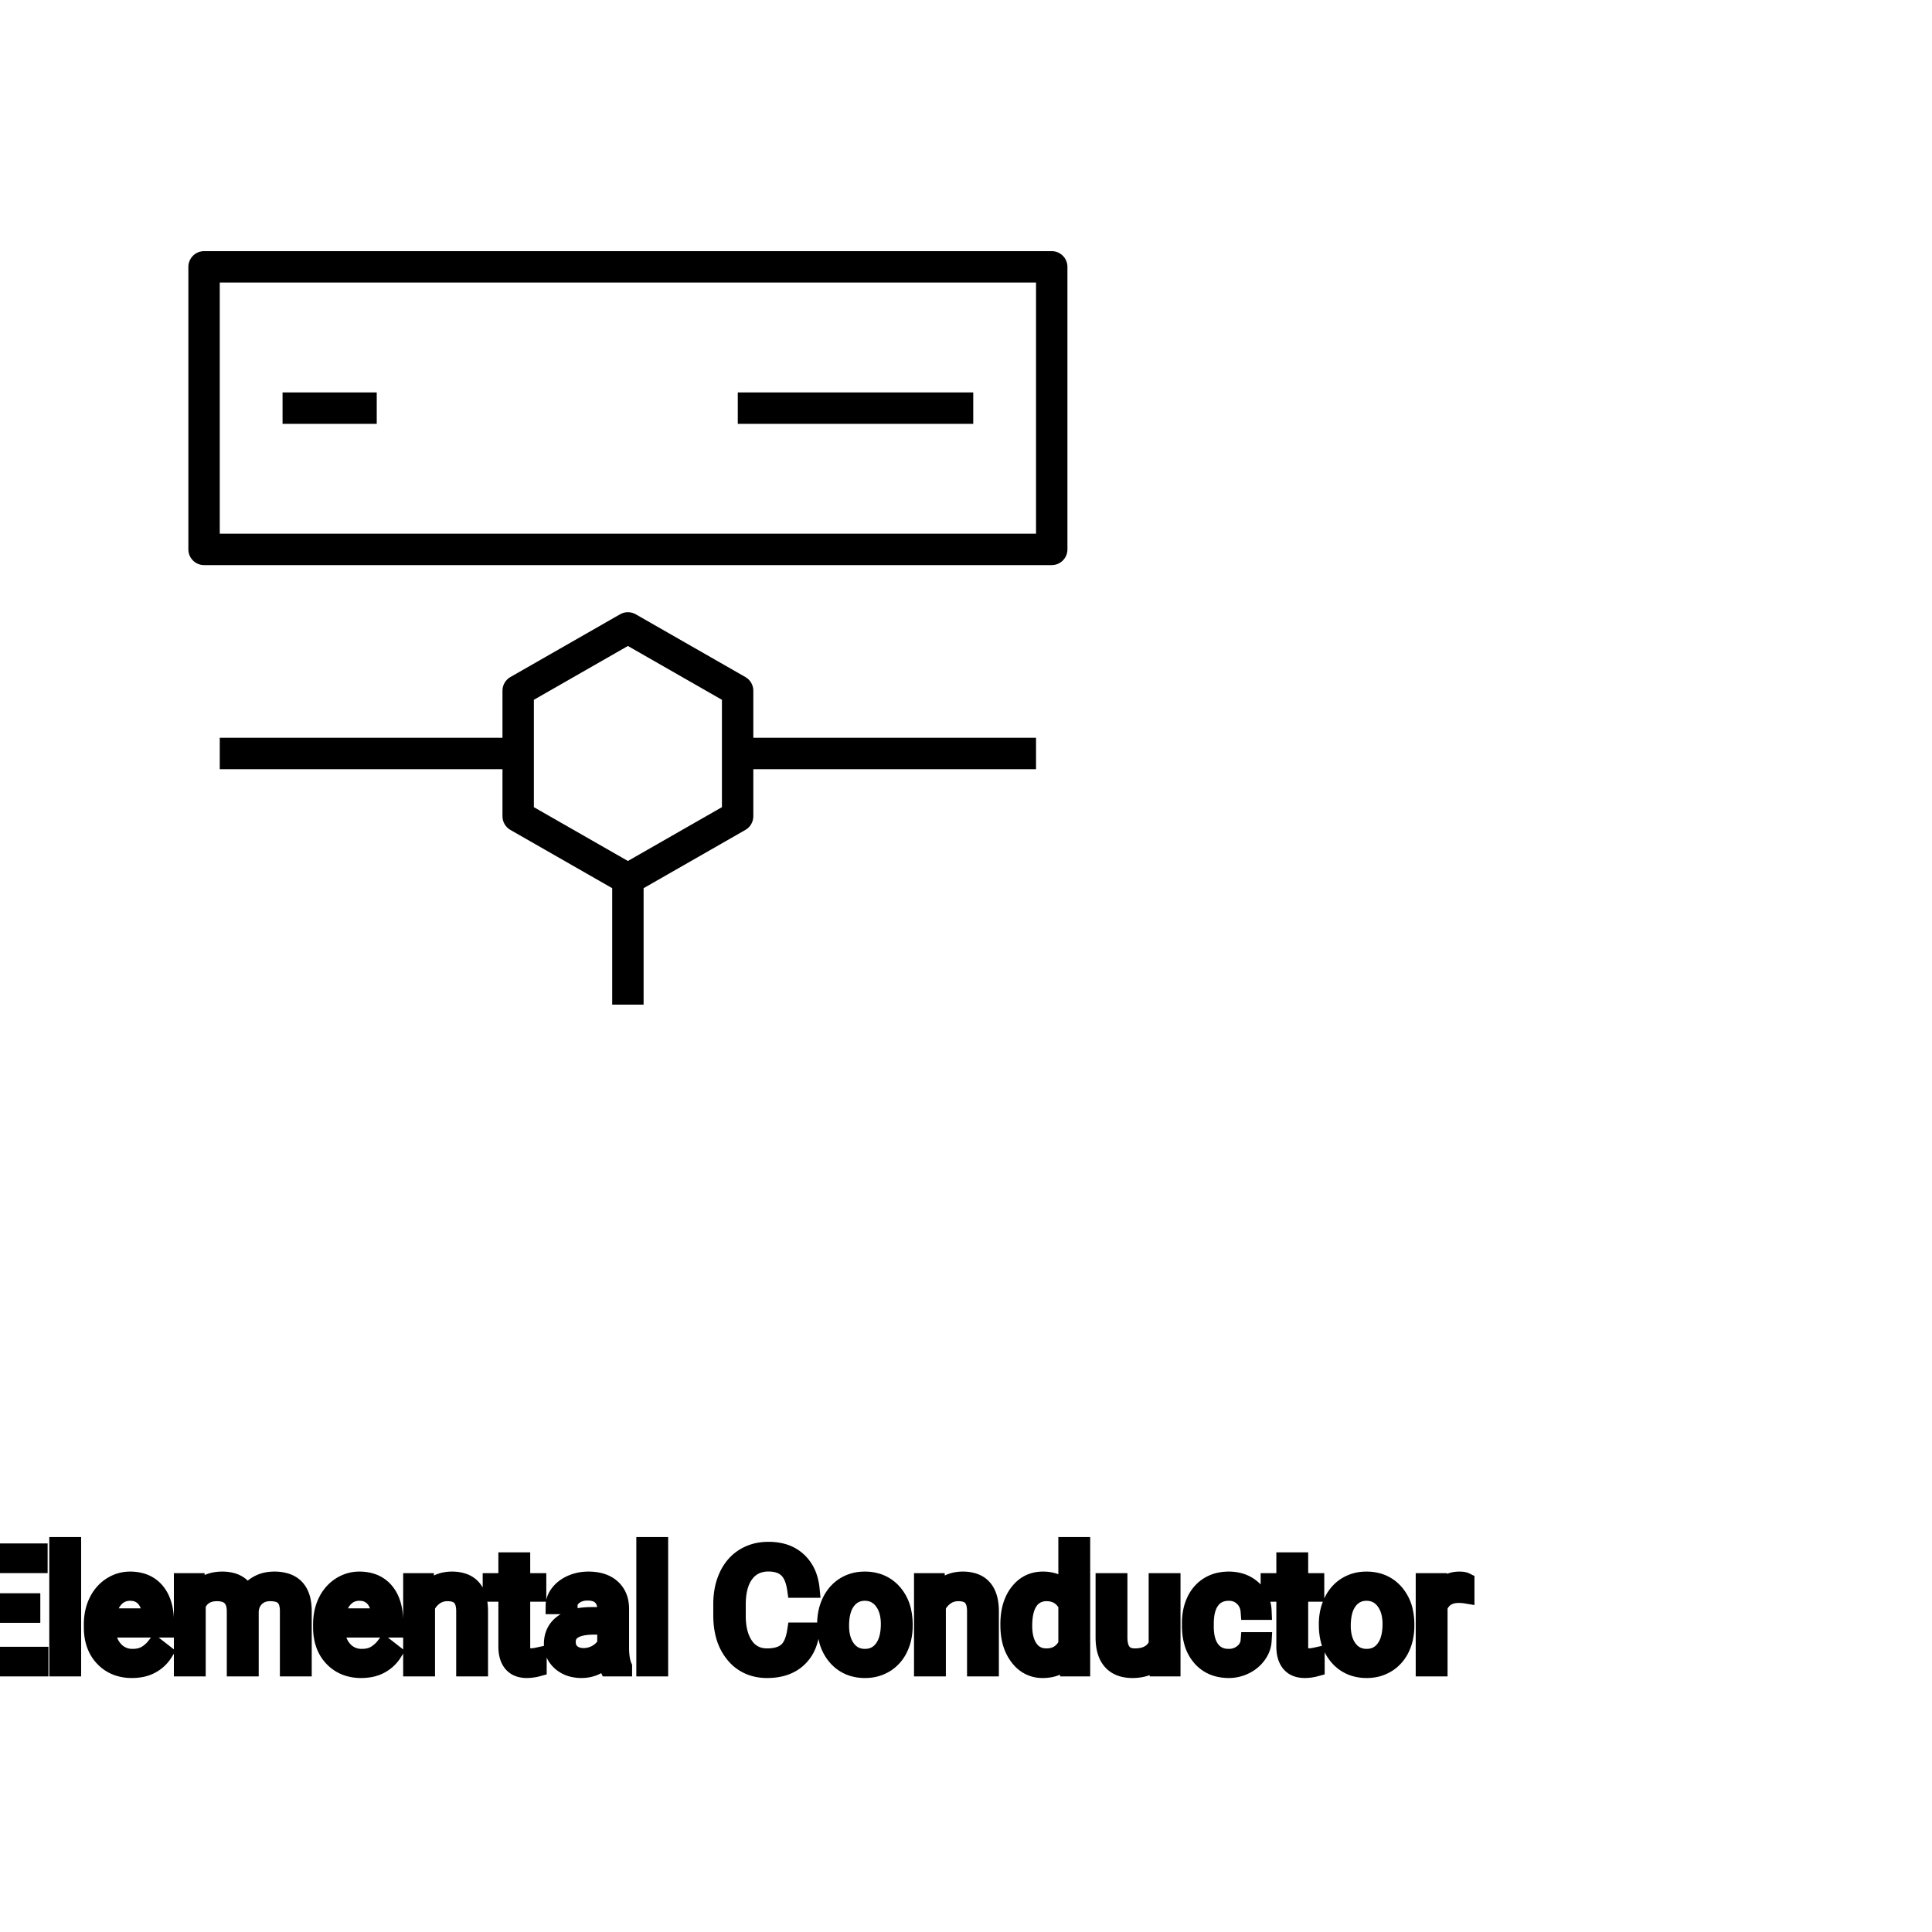 <?xml version="1.0" encoding="UTF-8"?>
<svg width="80px" height="80px" viewBox="0 0 80 80" version="1.1" xmlns="http://www.w3.org/2000/svg" xmlns:xlink="http://www.w3.org/1999/xlink">
    <title>Icon-Architecture/64/Arch_AWS-Elemental-Conductor_64</title>
    
    <g id="Icon-Architecture/64/Arch_AWS-Elemental-Conductor_64" stroke="none" stroke-width="1" fill="none" fill-rule="evenodd">
        
        <path transform="translate(0vw, 0vh), scale(.65)" d="M45.99,51.42 L40,54.848 L34.01,51.42 L34.01,44.58 L40,41.152 L45.99,44.58 L45.99,51.42 Z M47.99,44 C47.99,43.642 47.798,43.31 47.487,43.132 L40.497,39.132 C40.188,38.956 39.811,38.956 39.503,39.132 L32.512,43.132 C32.202,43.31 32.01,43.642 32.01,44 L32.01,47 L14,47 L14,49 L32.01,49 L32.01,52 C32.01,52.358 32.202,52.69 32.512,52.868 L39,56.581 L39,64 L41,64 L41,56.581 L47.487,52.868 C47.798,52.69 47.99,52.358 47.99,52 L47.99,49 L66,49 L66,47 L47.99,47 L47.99,44 Z M18,27 L24,27 L24,25 L18,25 L18,27 Z M47,27 L62,27 L62,25 L47,25 L47,27 Z M14,34 L66,34 L66,18 L14,18 L14,34 Z M67,16 L13,16 C12.447,16 12,16.448 12,17 L12,35 C12,35.552 12.447,36 13,36 L67,36 C67.552,36 68,35.552 68,35 L68,17 C68,16.448 67.552,16 67,16 L67,16 Z" id="AWS-Elemental-Conductor_Icon_64_Squid" fill="#000000"></path>
    </g><g transform="translate(-1.398, 64), scale(0.75)" id="svgGroup" stroke-linecap="round" fill-rule="evenodd" font-size="9pt" stroke="#000" stroke-width="0.25mm" fill="#000" style="stroke:#000;stroke-width:0.25mm;fill:#000"><path d="M 11.936 1.995 L 12.705 1.995 L 12.727 2.522 Q 13.25 1.907 14.137 1.907 A 2.009 2.009 0 0 1 14.648 1.968 A 1.244 1.244 0 0 1 15.495 2.672 A 1.801 1.801 0 0 1 16.113 2.118 A 1.65 1.65 0 0 1 16.642 1.937 A 2.209 2.209 0 0 1 17.011 1.907 A 2.119 2.119 0 0 1 17.655 1.997 Q 18.582 2.292 18.602 3.564 L 18.602 6.75 L 17.789 6.75 L 17.789 3.612 A 1.781 1.781 0 0 0 17.769 3.332 Q 17.745 3.185 17.694 3.067 A 0.758 0.758 0 0 0 17.556 2.85 A 0.68 0.68 0 0 0 17.303 2.682 Q 17.092 2.597 16.775 2.597 A 1.245 1.245 0 0 0 16.409 2.648 A 1.008 1.008 0 0 0 16.022 2.867 A 1.042 1.042 0 0 0 15.708 3.404 A 1.41 1.41 0 0 0 15.675 3.595 L 15.675 6.75 L 14.858 6.75 L 14.858 3.634 A 1.532 1.532 0 0 0 14.809 3.23 Q 14.683 2.768 14.225 2.643 A 1.457 1.457 0 0 0 13.843 2.597 Q 13.069 2.597 12.768 3.234 A 1.459 1.459 0 0 0 12.749 3.278 L 12.749 6.75 L 11.936 6.75 L 11.936 1.995 Z M 3.617 3.103 L 3.617 3.792 L 0.844 3.792 L 0.844 6.06 L 4.065 6.06 L 4.065 6.75 L 0 6.75 L 0 0.352 L 4.021 0.352 L 4.021 1.046 L 0.844 1.046 L 0.844 3.103 L 3.617 3.103 Z M 45.795 4.72 L 46.644 4.72 A 3.016 3.016 0 0 1 46.483 5.416 A 2.099 2.099 0 0 1 45.894 6.286 Q 45.264 6.838 44.218 6.838 A 2.553 2.553 0 0 1 43.349 6.696 A 2.194 2.194 0 0 1 42.401 6.025 A 2.789 2.789 0 0 1 41.839 4.901 Q 41.732 4.484 41.719 3.992 A 5.262 5.262 0 0 1 41.717 3.85 L 41.717 3.234 A 4.251 4.251 0 0 1 41.787 2.445 A 3.229 3.229 0 0 1 42.036 1.666 A 2.539 2.539 0 0 1 42.491 0.99 A 2.26 2.26 0 0 1 42.939 0.626 A 2.415 2.415 0 0 1 43.965 0.281 A 3.027 3.027 0 0 1 44.292 0.264 A 2.962 2.962 0 0 1 44.999 0.343 A 2.065 2.065 0 0 1 45.927 0.833 A 2.16 2.16 0 0 1 46.522 1.795 A 3.086 3.086 0 0 1 46.644 2.408 L 45.795 2.408 Q 45.727 1.929 45.557 1.616 A 1.223 1.223 0 0 0 45.319 1.301 A 1.207 1.207 0 0 0 44.813 1.024 Q 44.626 0.971 44.403 0.961 A 2.396 2.396 0 0 0 44.292 0.958 A 1.753 1.753 0 0 0 43.714 1.049 A 1.463 1.463 0 0 0 43.025 1.556 A 1.989 1.989 0 0 0 42.711 2.175 Q 42.565 2.636 42.565 3.256 L 42.565 3.876 Q 42.565 4.917 43 5.533 A 1.38 1.38 0 0 0 43.999 6.135 A 1.814 1.814 0 0 0 44.218 6.148 A 2.497 2.497 0 0 0 44.625 6.117 Q 44.845 6.08 45.02 6.002 A 1.155 1.155 0 0 0 45.297 5.829 Q 45.672 5.511 45.795 4.72 Z M 24.596 1.995 L 25.365 1.995 L 25.392 2.593 Q 25.928 1.918 26.788 1.907 A 2.234 2.234 0 0 1 26.815 1.907 A 1.905 1.905 0 0 1 27.449 2.004 Q 28.291 2.3 28.334 3.506 A 3.668 3.668 0 0 1 28.336 3.608 L 28.336 6.75 L 27.523 6.75 L 27.523 3.604 A 1.837 1.837 0 0 0 27.501 3.324 Q 27.451 3.017 27.288 2.843 Q 27.102 2.645 26.748 2.606 A 1.66 1.66 0 0 0 26.569 2.597 A 1.253 1.253 0 0 0 26.155 2.664 A 1.123 1.123 0 0 0 25.875 2.808 A 1.432 1.432 0 0 0 25.409 3.362 L 25.409 6.75 L 24.596 6.75 L 24.596 1.995 Z M 52.8 1.995 L 53.569 1.995 L 53.596 2.593 Q 54.132 1.918 54.992 1.907 A 2.234 2.234 0 0 1 55.02 1.907 A 1.905 1.905 0 0 1 55.653 2.004 Q 56.495 2.3 56.538 3.506 A 3.668 3.668 0 0 1 56.54 3.608 L 56.54 6.75 L 55.727 6.75 L 55.727 3.604 A 1.837 1.837 0 0 0 55.705 3.324 Q 55.655 3.017 55.492 2.843 Q 55.306 2.645 54.952 2.606 A 1.66 1.66 0 0 0 54.773 2.597 A 1.253 1.253 0 0 0 54.359 2.664 A 1.123 1.123 0 0 0 54.079 2.808 A 1.432 1.432 0 0 0 53.613 3.362 L 53.613 6.75 L 52.8 6.75 L 52.8 1.995 Z M 65.795 6.75 L 65.777 6.28 A 1.526 1.526 0 0 1 64.951 6.775 Q 64.701 6.836 64.404 6.838 A 2.996 2.996 0 0 1 64.384 6.838 A 2.086 2.086 0 0 1 63.924 6.79 Q 63.494 6.693 63.226 6.396 A 1.41 1.41 0 0 1 62.943 5.899 Q 62.827 5.556 62.824 5.089 L 62.824 1.995 L 63.637 1.995 L 63.637 5.067 Q 63.637 6.037 64.345 6.137 A 1.229 1.229 0 0 0 64.516 6.148 A 1.927 1.927 0 0 0 64.967 6.099 Q 65.529 5.964 65.755 5.454 L 65.755 1.995 L 66.568 1.995 L 66.568 6.75 L 65.795 6.75 Z M 70.831 5.251 L 71.6 5.251 A 1.432 1.432 0 0 1 71.401 5.901 A 1.772 1.772 0 0 1 71.319 6.029 A 1.828 1.828 0 0 1 70.71 6.574 A 2.169 2.169 0 0 1 70.627 6.618 A 1.997 1.997 0 0 1 69.71 6.838 A 2.346 2.346 0 0 1 69.013 6.739 A 1.839 1.839 0 0 1 68.166 6.19 A 2.171 2.171 0 0 1 67.702 5.31 Q 67.592 4.909 67.592 4.417 L 67.592 4.28 A 3.24 3.24 0 0 1 67.656 3.624 A 2.57 2.57 0 0 1 67.847 3.045 A 2.008 2.008 0 0 1 68.287 2.431 A 1.892 1.892 0 0 1 68.579 2.206 A 1.943 1.943 0 0 1 69.335 1.934 A 2.529 2.529 0 0 1 69.706 1.907 A 2.196 2.196 0 0 1 70.354 1.999 A 1.786 1.786 0 0 1 71.035 2.386 A 1.693 1.693 0 0 1 71.594 3.535 A 2.239 2.239 0 0 1 71.6 3.63 L 70.831 3.63 Q 70.796 3.168 70.482 2.872 A 1.078 1.078 0 0 0 69.753 2.576 A 1.402 1.402 0 0 0 69.706 2.575 A 1.374 1.374 0 0 0 69.285 2.637 A 1.081 1.081 0 0 0 68.746 3.021 A 1.469 1.469 0 0 0 68.519 3.468 Q 68.453 3.674 68.426 3.923 A 3.514 3.514 0 0 0 68.405 4.311 L 68.405 4.465 Q 68.405 5.287 68.744 5.73 A 1.1 1.1 0 0 0 69.53 6.165 A 1.611 1.611 0 0 0 69.71 6.174 A 1.171 1.171 0 0 0 70.471 5.911 A 1.007 1.007 0 0 0 70.715 5.629 A 0.914 0.914 0 0 0 70.831 5.251 Z M 36.29 6.75 L 35.438 6.75 A 0.632 0.632 0 0 1 35.402 6.66 Q 35.371 6.562 35.346 6.41 A 3.997 3.997 0 0 1 35.323 6.249 Q 34.756 6.838 33.97 6.838 A 2.033 2.033 0 0 1 33.44 6.772 A 1.529 1.529 0 0 1 32.816 6.44 Q 32.366 6.042 32.366 5.432 Q 32.366 4.689 32.93 4.278 Q 33.495 3.867 34.519 3.867 L 35.31 3.867 L 35.31 3.494 A 1.152 1.152 0 0 0 35.274 3.199 A 0.828 0.828 0 0 0 35.055 2.815 Q 34.839 2.6 34.449 2.568 A 1.748 1.748 0 0 0 34.304 2.562 Q 33.869 2.562 33.574 2.782 Q 33.28 3.001 33.28 3.313 L 32.462 3.313 A 1.041 1.041 0 0 1 32.587 2.825 A 1.409 1.409 0 0 1 32.715 2.626 Q 32.968 2.294 33.401 2.101 A 2.249 2.249 0 0 1 34.176 1.913 A 2.669 2.669 0 0 1 34.352 1.907 A 2.65 2.65 0 0 1 34.869 1.955 Q 35.177 2.016 35.416 2.156 A 1.439 1.439 0 0 1 35.64 2.318 A 1.396 1.396 0 0 1 36.093 3.144 A 1.998 1.998 0 0 1 36.123 3.45 L 36.123 5.638 Q 36.123 6.073 36.197 6.39 A 1.707 1.707 0 0 0 36.29 6.68 L 36.29 6.75 Z M 57.568 4.395 L 57.568 4.333 A 3.762 3.762 0 0 1 57.635 3.602 Q 57.723 3.16 57.925 2.812 A 2.148 2.148 0 0 1 58.087 2.573 Q 58.605 1.907 59.445 1.907 A 1.964 1.964 0 0 1 60.043 1.994 A 1.559 1.559 0 0 1 60.768 2.479 L 60.768 0 L 61.581 0 L 61.581 6.75 L 60.833 6.75 L 60.794 6.24 Q 60.306 6.838 59.436 6.838 A 1.6 1.6 0 0 1 58.215 6.31 A 2.078 2.078 0 0 1 58.089 6.161 A 2.405 2.405 0 0 1 57.665 5.255 Q 57.58 4.912 57.57 4.51 A 4.425 4.425 0 0 1 57.568 4.395 Z M 6.965 4.504 L 6.965 4.355 A 3.17 3.17 0 0 1 7.042 3.646 A 2.581 2.581 0 0 1 7.236 3.092 A 2.191 2.191 0 0 1 7.683 2.466 A 2.033 2.033 0 0 1 7.991 2.221 Q 8.477 1.907 9.044 1.907 A 2.254 2.254 0 0 1 9.657 1.986 A 1.639 1.639 0 0 1 10.485 2.518 Q 11 3.129 11 4.267 L 11 4.605 L 7.778 4.605 A 2.111 2.111 0 0 0 7.849 5.114 A 1.516 1.516 0 0 0 8.189 5.741 A 1.282 1.282 0 0 0 9.123 6.173 A 1.652 1.652 0 0 0 9.189 6.174 A 1.763 1.763 0 0 0 9.517 6.145 Q 9.741 6.103 9.918 5.999 A 1.827 1.827 0 0 0 10.427 5.551 A 2.068 2.068 0 0 0 10.441 5.533 L 10.938 5.919 A 1.926 1.926 0 0 1 9.538 6.811 A 2.749 2.749 0 0 1 9.145 6.838 A 2.394 2.394 0 0 1 8.394 6.725 A 1.974 1.974 0 0 1 7.572 6.203 Q 6.965 5.568 6.965 4.504 Z M 19.622 4.504 L 19.622 4.355 A 3.17 3.17 0 0 1 19.698 3.646 A 2.581 2.581 0 0 1 19.892 3.092 A 2.191 2.191 0 0 1 20.339 2.466 A 2.033 2.033 0 0 1 20.648 2.221 Q 21.133 1.907 21.7 1.907 A 2.254 2.254 0 0 1 22.313 1.986 A 1.639 1.639 0 0 1 23.142 2.518 Q 23.656 3.129 23.656 4.267 L 23.656 4.605 L 20.435 4.605 A 2.111 2.111 0 0 0 20.506 5.114 A 1.516 1.516 0 0 0 20.845 5.741 A 1.282 1.282 0 0 0 21.78 6.173 A 1.652 1.652 0 0 0 21.845 6.174 A 1.763 1.763 0 0 0 22.173 6.145 Q 22.397 6.103 22.575 5.999 A 1.827 1.827 0 0 0 23.084 5.551 A 2.068 2.068 0 0 0 23.098 5.533 L 23.594 5.919 A 1.926 1.926 0 0 1 22.195 6.811 A 2.749 2.749 0 0 1 21.801 6.838 A 2.394 2.394 0 0 1 21.05 6.725 A 1.974 1.974 0 0 1 20.228 6.203 Q 19.622 5.568 19.622 4.504 Z M 29.852 0.844 L 30.665 0.844 L 30.665 1.995 L 31.553 1.995 L 31.553 2.624 L 30.665 2.624 L 30.665 5.572 Q 30.665 5.858 30.784 6.001 Q 30.902 6.144 31.188 6.144 A 1.046 1.046 0 0 0 31.286 6.138 Q 31.388 6.129 31.528 6.101 A 4.024 4.024 0 0 0 31.575 6.091 L 31.575 6.75 A 2.463 2.463 0 0 1 31.142 6.829 A 2.157 2.157 0 0 1 30.951 6.838 Q 30.504 6.838 30.237 6.616 A 0.856 0.856 0 0 1 30.129 6.508 Q 29.901 6.238 29.861 5.78 A 2.351 2.351 0 0 1 29.852 5.572 L 29.852 2.624 L 28.986 2.624 L 28.986 1.995 L 29.852 1.995 L 29.852 0.844 Z M 72.804 0.844 L 73.617 0.844 L 73.617 1.995 L 74.505 1.995 L 74.505 2.624 L 73.617 2.624 L 73.617 5.572 Q 73.617 5.858 73.736 6.001 Q 73.854 6.144 74.14 6.144 A 1.046 1.046 0 0 0 74.238 6.138 Q 74.34 6.129 74.48 6.101 A 4.024 4.024 0 0 0 74.527 6.091 L 74.527 6.75 A 2.463 2.463 0 0 1 74.094 6.829 A 2.157 2.157 0 0 1 73.903 6.838 Q 73.456 6.838 73.189 6.616 A 0.856 0.856 0 0 1 73.081 6.508 Q 72.854 6.238 72.813 5.78 A 2.351 2.351 0 0 1 72.804 5.572 L 72.804 2.624 L 71.938 2.624 L 71.938 1.995 L 72.804 1.995 L 72.804 0.844 Z M 5.871 0 L 5.871 6.75 L 5.058 6.75 L 5.058 0 L 5.871 0 Z M 38.281 0 L 38.281 6.75 L 37.468 6.75 L 37.468 0 L 38.281 0 Z M 47.452 4.386 L 47.452 4.329 A 3.057 3.057 0 0 1 47.539 3.587 A 2.573 2.573 0 0 1 47.727 3.072 A 2.16 2.16 0 0 1 48.142 2.486 A 1.957 1.957 0 0 1 48.491 2.21 A 2.036 2.036 0 0 1 49.436 1.913 A 2.491 2.491 0 0 1 49.61 1.907 A 2.277 2.277 0 0 1 50.363 2.027 A 1.937 1.937 0 0 1 51.181 2.58 A 2.29 2.29 0 0 1 51.7 3.608 A 3.373 3.373 0 0 1 51.781 4.368 L 51.781 4.425 A 3.114 3.114 0 0 1 51.701 5.142 A 2.577 2.577 0 0 1 51.515 5.671 A 2.056 2.056 0 0 1 50.988 6.361 A 2.001 2.001 0 0 1 50.755 6.53 A 2.045 2.045 0 0 1 49.835 6.829 A 2.529 2.529 0 0 1 49.619 6.838 A 2.262 2.262 0 0 1 48.868 6.718 A 1.938 1.938 0 0 1 48.052 6.166 A 2.297 2.297 0 0 1 47.526 5.111 A 3.357 3.357 0 0 1 47.452 4.386 Z M 75.151 4.386 L 75.151 4.329 A 3.057 3.057 0 0 1 75.238 3.587 A 2.573 2.573 0 0 1 75.426 3.072 A 2.16 2.16 0 0 1 75.84 2.486 A 1.957 1.957 0 0 1 76.19 2.21 A 2.036 2.036 0 0 1 77.135 1.913 A 2.491 2.491 0 0 1 77.309 1.907 A 2.277 2.277 0 0 1 78.062 2.027 A 1.937 1.937 0 0 1 78.88 2.58 A 2.29 2.29 0 0 1 79.399 3.608 A 3.373 3.373 0 0 1 79.479 4.368 L 79.479 4.425 A 3.114 3.114 0 0 1 79.4 5.142 A 2.577 2.577 0 0 1 79.214 5.671 A 2.056 2.056 0 0 1 78.686 6.361 A 2.001 2.001 0 0 1 78.453 6.53 A 2.045 2.045 0 0 1 77.534 6.829 A 2.529 2.529 0 0 1 77.317 6.838 A 2.262 2.262 0 0 1 76.567 6.718 A 1.938 1.938 0 0 1 75.751 6.166 A 2.297 2.297 0 0 1 75.225 5.111 A 3.357 3.357 0 0 1 75.151 4.386 Z M 82.797 1.969 L 82.797 2.725 A 2.251 2.251 0 0 0 82.555 2.698 A 2.782 2.782 0 0 0 82.397 2.694 Q 81.62 2.694 81.328 3.338 A 1.445 1.445 0 0 0 81.312 3.375 L 81.312 6.75 L 80.499 6.75 L 80.499 1.995 L 81.29 1.995 L 81.303 2.544 Q 81.684 1.938 82.366 1.909 A 1.636 1.636 0 0 1 82.437 1.907 Q 82.674 1.907 82.797 1.969 Z M 48.27 4.425 A 2.772 2.772 0 0 0 48.317 4.954 Q 48.377 5.264 48.515 5.51 A 1.545 1.545 0 0 0 48.636 5.695 Q 49.003 6.174 49.619 6.174 A 1.269 1.269 0 0 0 50.108 6.083 Q 50.387 5.967 50.59 5.706 A 1.471 1.471 0 0 0 50.603 5.689 A 1.648 1.648 0 0 0 50.858 5.171 Q 50.927 4.945 50.952 4.672 A 3.655 3.655 0 0 0 50.968 4.329 A 2.687 2.687 0 0 0 50.917 3.789 Q 50.849 3.459 50.692 3.2 A 1.586 1.586 0 0 0 50.596 3.061 A 1.231 1.231 0 0 0 50.181 2.705 Q 49.928 2.575 49.61 2.575 Q 49.02 2.575 48.654 3.035 A 1.515 1.515 0 0 0 48.639 3.054 A 1.589 1.589 0 0 0 48.387 3.552 Q 48.317 3.772 48.289 4.039 A 3.676 3.676 0 0 0 48.27 4.425 Z M 75.968 4.425 A 2.772 2.772 0 0 0 76.016 4.954 Q 76.076 5.264 76.213 5.51 A 1.545 1.545 0 0 0 76.335 5.695 Q 76.702 6.174 77.317 6.174 A 1.269 1.269 0 0 0 77.807 6.083 Q 78.086 5.967 78.289 5.706 A 1.471 1.471 0 0 0 78.302 5.689 A 1.648 1.648 0 0 0 78.557 5.171 Q 78.625 4.945 78.651 4.672 A 3.655 3.655 0 0 0 78.667 4.329 A 2.687 2.687 0 0 0 78.615 3.789 Q 78.548 3.459 78.39 3.2 A 1.586 1.586 0 0 0 78.295 3.061 A 1.231 1.231 0 0 0 77.88 2.705 Q 77.627 2.575 77.309 2.575 Q 76.719 2.575 76.352 3.035 A 1.515 1.515 0 0 0 76.337 3.054 A 1.589 1.589 0 0 0 76.085 3.552 Q 76.016 3.772 75.988 4.039 A 3.676 3.676 0 0 0 75.968 4.425 Z M 60.768 5.454 L 60.768 3.27 A 1.375 1.375 0 0 0 60.456 2.874 Q 60.132 2.597 59.647 2.597 A 1.238 1.238 0 0 0 59.22 2.668 A 1.068 1.068 0 0 0 58.715 3.059 A 1.51 1.51 0 0 0 58.506 3.484 Q 58.44 3.689 58.409 3.939 A 3.955 3.955 0 0 0 58.381 4.425 A 3.162 3.162 0 0 0 58.417 4.918 Q 58.458 5.178 58.547 5.389 A 1.474 1.474 0 0 0 58.715 5.691 A 1.06 1.06 0 0 0 59.478 6.139 A 1.391 1.391 0 0 0 59.638 6.148 Q 60.412 6.148 60.768 5.454 Z M 35.31 5.418 L 35.31 4.443 L 34.673 4.443 Q 33.179 4.443 33.179 5.317 Q 33.179 5.7 33.434 5.915 A 0.893 0.893 0 0 0 33.847 6.108 A 1.259 1.259 0 0 0 34.088 6.13 A 1.429 1.429 0 0 0 34.813 5.933 A 1.335 1.335 0 0 0 35.109 5.705 A 1.108 1.108 0 0 0 35.31 5.418 Z M 7.805 3.938 L 10.187 3.938 L 10.187 3.876 Q 10.16 3.417 9.99 3.111 A 1.13 1.13 0 0 0 9.853 2.916 A 0.983 0.983 0 0 0 9.198 2.584 A 1.39 1.39 0 0 0 9.044 2.575 A 1.106 1.106 0 0 0 8.521 2.698 A 1.14 1.14 0 0 0 8.218 2.933 A 1.417 1.417 0 0 0 7.941 3.379 Q 7.868 3.563 7.828 3.785 A 2.741 2.741 0 0 0 7.805 3.938 Z M 20.461 3.938 L 22.843 3.938 L 22.843 3.876 Q 22.817 3.417 22.646 3.111 A 1.13 1.13 0 0 0 22.509 2.916 A 0.983 0.983 0 0 0 21.854 2.584 A 1.39 1.39 0 0 0 21.7 2.575 A 1.106 1.106 0 0 0 21.178 2.698 A 1.14 1.14 0 0 0 20.874 2.933 A 1.417 1.417 0 0 0 20.597 3.379 Q 20.524 3.563 20.484 3.785 A 2.741 2.741 0 0 0 20.461 3.938 Z" vector-effect="non-scaling-stroke"/></g>
</svg>